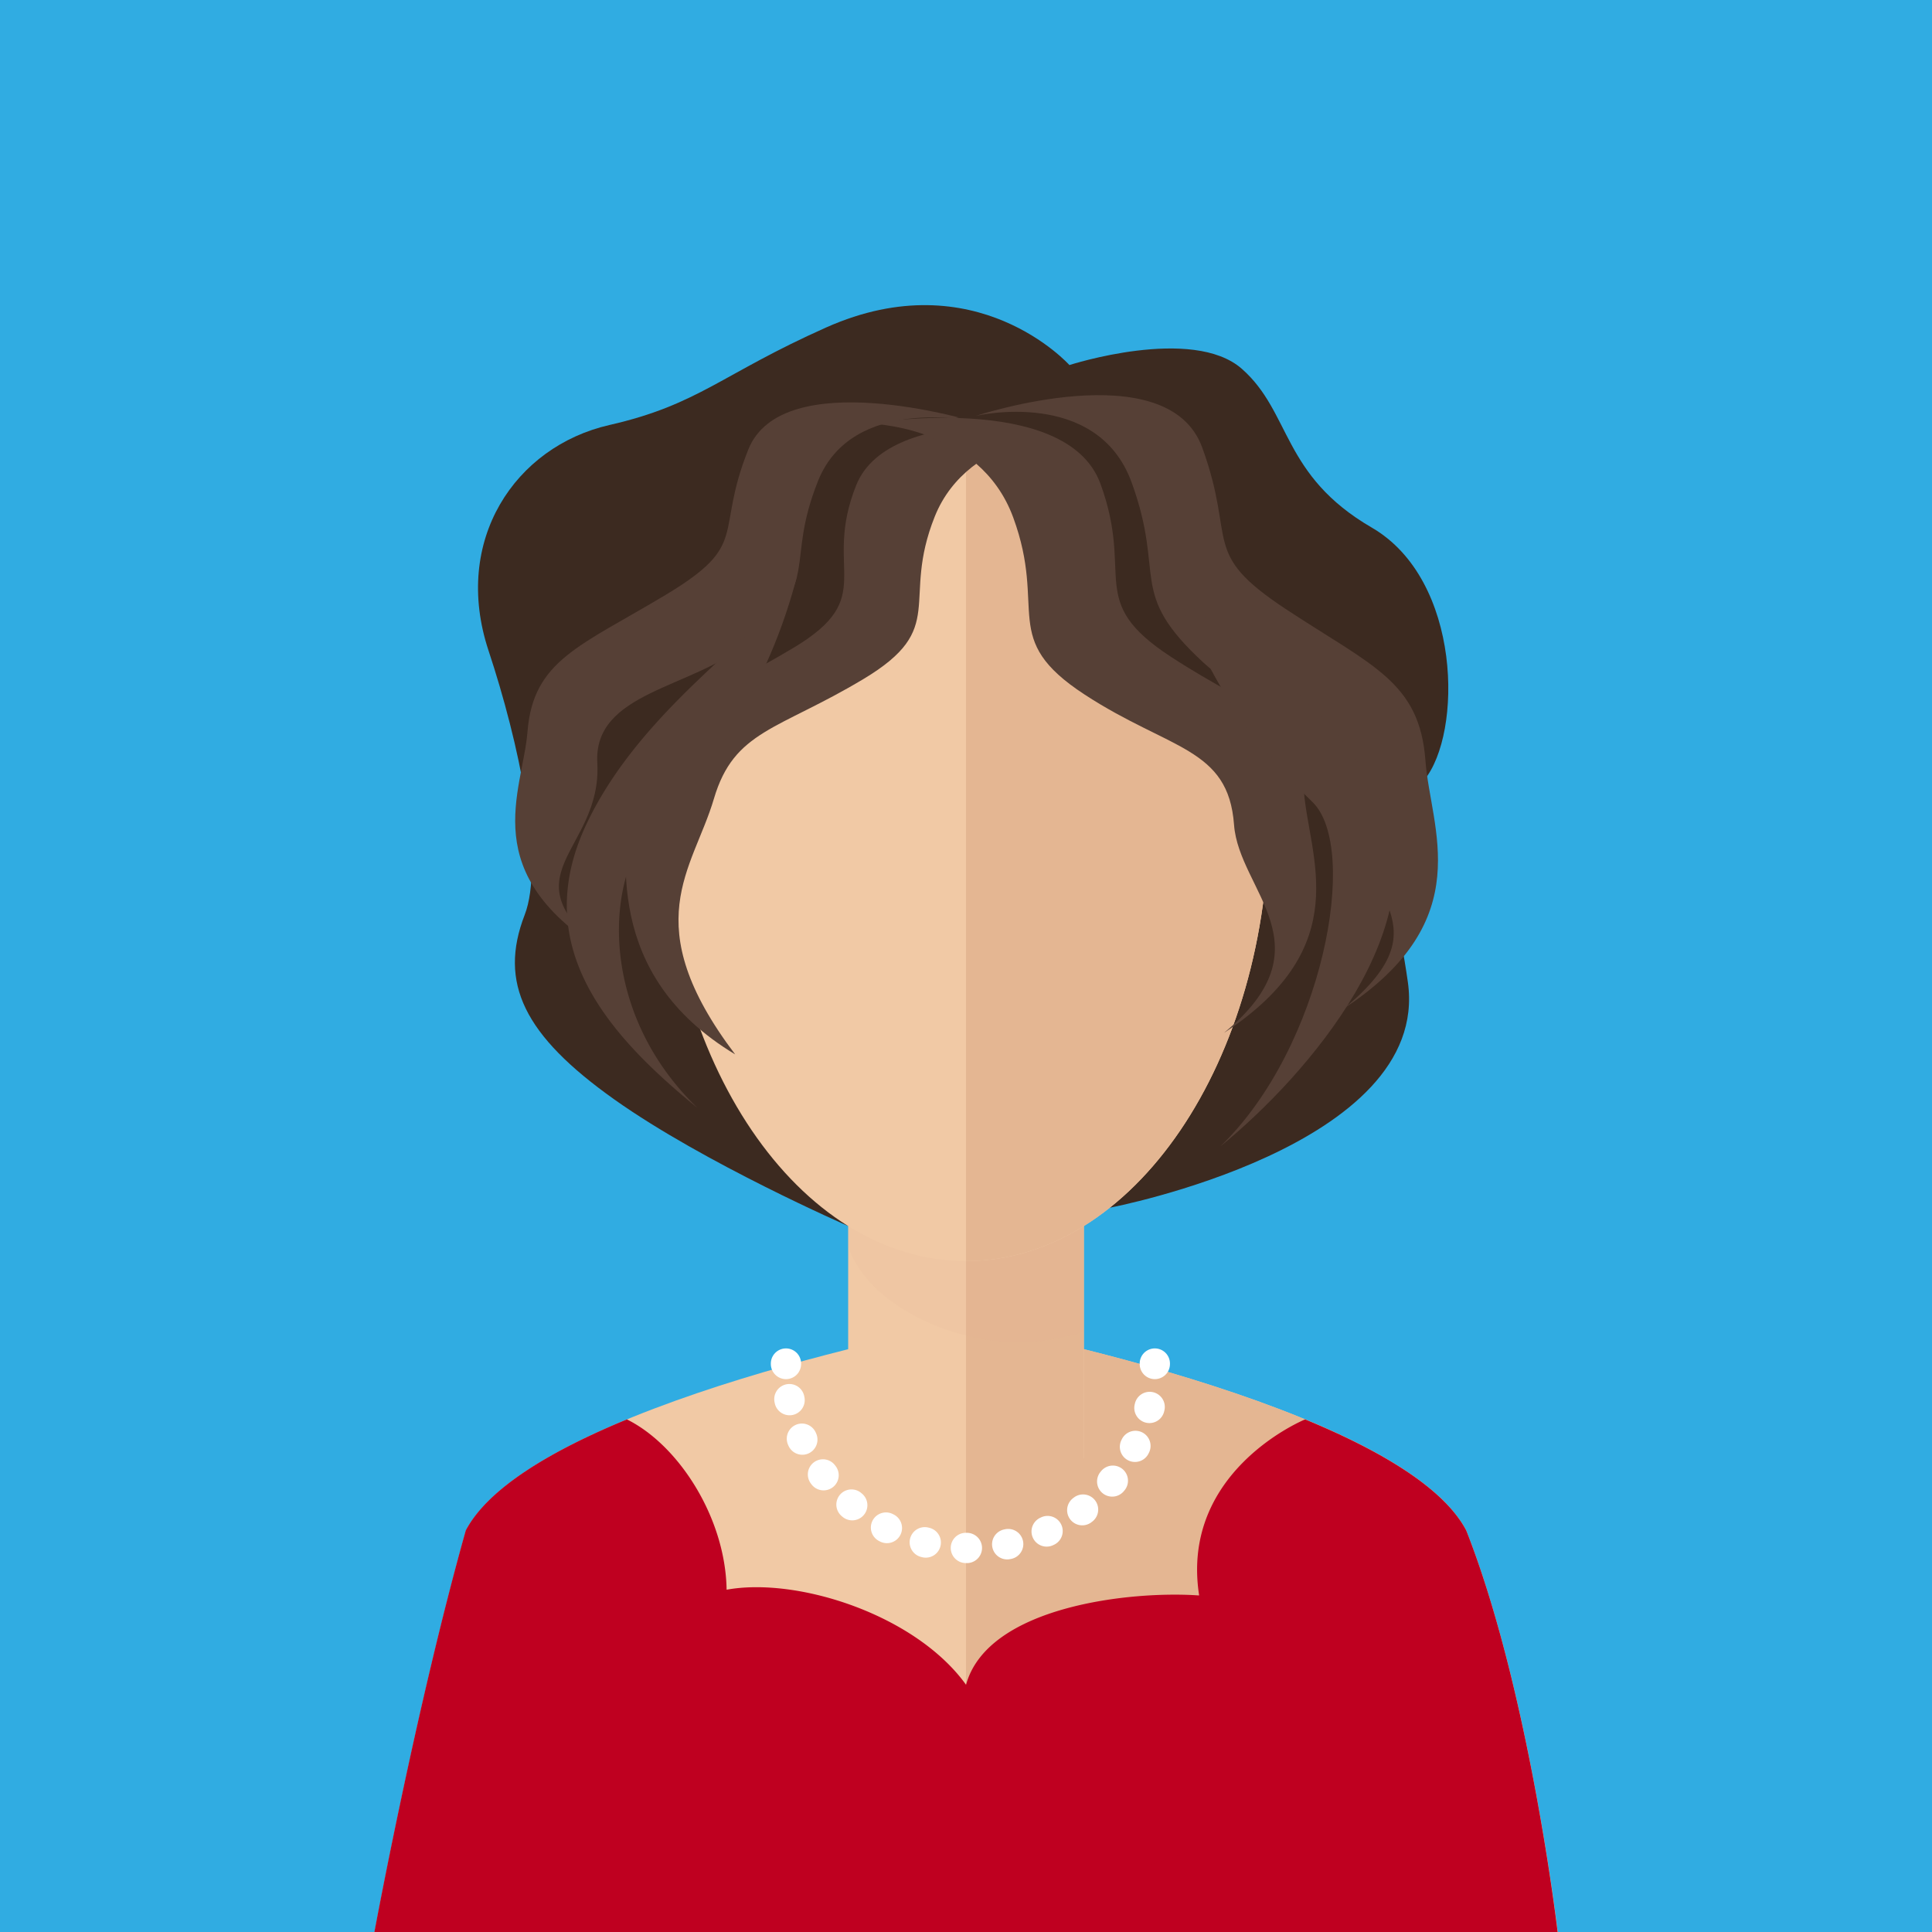 <svg xmlns="http://www.w3.org/2000/svg" width="124" height="124" viewBox="0 0 124 124"><g transform="translate(-6279 1740)"><rect width="124" height="124" transform="translate(6279 -1740)" fill="#30ace2"/><g transform="translate(-315.858 365.514)"><g transform="translate(6618.889 -2085.928)"><path d="M74.483,28.915s-5.994-6.7-15.611-2.413c-6.719,2.993-8.174,4.953-13.908,6.26-6.054,1.38-10.11,7.4-7.762,14.483,1.953,5.891,3.6,13.646,2.319,16.959-1.69,4.367-.035,7.737,5.751,11.844s15.01,8.127,15.01,8.127L77.068,83s20.624-3.917,19.139-14.472c-1.072-7.614-2.814-8.314,1.041-12.972,2.471-2.986,2.43-12.847-3.356-16.207s-5.161-7.386-8.335-10.186S74.483,28.915,74.483,28.915Z" transform="translate(-29.877 -25.071)" fill="#3c2a20"/><g transform="translate(0 7.916)"><path d="M98.962,113.417c-4.321-8.18-32.1-13.314-32.1-13.314s-27.783,5.133-32.1,13.314c-3.194,11.352-5.865,25.775-5.865,25.775h75.939S103.024,123.726,98.962,113.417Z" transform="translate(-28.889 -42.694)" fill="#f1c9a5"/><path d="M72.5,100.1s27.783,5.133,32.1,13.314c4.062,10.31,5.865,25.775,5.865,25.775H72.5Z" transform="translate(-34.531 -42.694)" fill="#e4b692"/><rect width="15.127" height="25.315" transform="translate(30.406 40.778)" fill="#f1c9a5"/><rect width="7.564" height="25.315" transform="translate(37.969 40.778)" fill="#e4b692"/><path d="M63.813,92.732c1.361,3.9,6.851,6.144,10.883,6.144a13.559,13.559,0,0,0,4.244-.692V81H63.813Z" transform="translate(-33.407 -40.223)" fill="#ddac8c" opacity="0.1"/><path d="M89.059,58.968c0-15.812-8.707-24.8-19.448-24.8s-19.448,8.991-19.448,24.8S58.87,87.6,69.61,87.6,89.059,74.78,89.059,58.968Z" transform="translate(-31.641 -34.164)" fill="#f1c9a5"/><path d="M91.948,58.968c0-15.812-8.707-24.8-19.448-24.8V87.6C83.241,87.6,91.948,74.78,91.948,58.968Z" transform="translate(-34.531 -34.164)" fill="#e4b692"/><path d="M98.962,114.336c-1.45-2.744-5.544-5.144-10.341-7.124a22.42,22.42,0,0,1-43.527,0c-4.8,1.98-8.891,4.379-10.341,7.124-3.194,11.352-5.865,25.775-5.865,25.775h75.939S103.024,124.646,98.962,114.336Z" transform="translate(-28.889 -43.614)" fill="#bf0020"/><g transform="translate(26.414 60.013)"><path d="M59.228,103.094v.03" transform="translate(-59.228 -103.094)" fill="none" stroke="#fff" stroke-linecap="round" stroke-linejoin="round" stroke-width="1.943"/><path d="M59.48,105.551a11.84,11.84,0,0,0,23.4-1.124" transform="translate(-59.261 -103.266)" fill="none" stroke="#fff" stroke-linecap="round" stroke-linejoin="round" stroke-width="1.943" stroke-dasharray="0.065 2.603"/><path d="M86.42,103.124v-.03" transform="translate(-62.746 -103.094)" fill="none" stroke="#fff" stroke-linecap="round" stroke-linejoin="round" stroke-width="1.943"/></g></g><path d="M72.253,34.272c-.347-.347-17.116-4.607-16.216,4.835.695,7.293-4.5,7-7.871,12.45s-3.691,9.1-.409,13.677c.293-3.436.409-8.173,7.7-13.677S62.519,43.39,61.592,39.8,72.253,34.272,72.253,34.272Z" transform="translate(-31.032 -26.099)" fill="#3c2a20"/><path d="M54.436,74.3c-8.5-5.119-7.059-12.928-6.748-16.824.367-4.572,5.022-5.987,10.508-9.279s1.813-4.933,4.007-10.419,14.4-3.531,14.4-3.531-7.164.053-9.357,5.538.915,7.131-4.572,10.423-8.3,3.282-9.6,7.681C51.725,62.462,48.064,65.885,54.436,74.3Z" transform="translate(-31.284 -26.214)" fill="#564036"/><path d="M45.178,67.627c-8.5-5.118-5.432-10.366-5.121-14.263.367-4.572,3.363-5.47,8.85-8.761s3.127-3.856,5.322-9.341,14.354-1.829,14.354-1.829-7.68-1.646-9.875,3.84.332,6.314-4.572,10.423c-3.476,2.914-9.855,3.1-9.6,7.681C44.858,61.11,38.412,62.507,45.178,67.627Z" transform="translate(-30.231 -25.999)" fill="#564036"/><path d="M69.944,33.74c.347-.347,17.117-4.607,16.217,4.836-.695,7.293,4.5,7,7.871,12.45s3.691,9.1.408,13.676c-.293-3.436-.408-8.173-7.7-13.676S79.679,42.859,80.6,39.271,69.944,33.74,69.944,33.74Z" transform="translate(-34.2 -26.03)" fill="#3c2a20"/><path d="M88.124,72.848c8.5-5.576,5.432-11.294,5.121-15.54-.367-4.981-3.056-5.014-8.543-8.6S82.38,43.577,80.186,37.6s-14.951-3.858-14.951-3.858,7.163.057,9.357,6.034-.915,7.771,4.572,11.356,9.234,3.389,9.6,8.369C89.076,63.748,94.891,67.269,88.124,72.848Z" transform="translate(-33.591 -26.146)" fill="#564036"/><path d="M96.907,71.031c8.6-5.689,5.493-11.519,5.178-15.849-.37-5.08-3.4-6.079-8.949-9.736s-3.161-4.285-5.381-10.381-14.516-2.032-14.516-2.032S81,31.2,83.223,37.3s-.335,7.016,4.623,11.583c3.515,3.237,9.966,3.447,9.708,8.535C97.231,63.791,103.749,65.34,96.907,71.031Z" transform="translate(-34.626 -25.93)" fill="#564036"/><path d="M90.664,107.212s-8.049,3.282-6.8,11.3c-4.311-.313-13.571.663-14.961,5.731-3.241-4.5-10.825-6.931-15.368-6.1-.066-4.573-3.038-9.264-6.4-10.933a24.738,24.738,0,0,0-1.781,16.507s10.579,8.914,11.158,8.914,22.341,3.82,22.341,3.82,14.53-4.747,14.616-5.209S90.664,107.212,90.664,107.212Z" transform="translate(-30.931 -35.697)" fill="#bf0020"/><path d="M87.993,45.6s1.56,7.128,8.738,14.007c3.066,2.94.695,15.744-5.9,22.111,5.672-4.63,13.961-14.281,10.3-22.111S89.645,49.091,87.993,45.6Z" transform="translate(-36.535 -27.727)" fill="#564036"/><path d="M57.852,45.016A34.886,34.886,0,0,1,48.7,61.033c-3.066,2.94-3.835,11.779,2.763,18.146-5.673-4.63-10.82-10.316-7.163-18.146S56.2,48.51,57.852,45.016Z" transform="translate(-30.724 -27.652)" fill="#564036"/></g></g></g></svg>